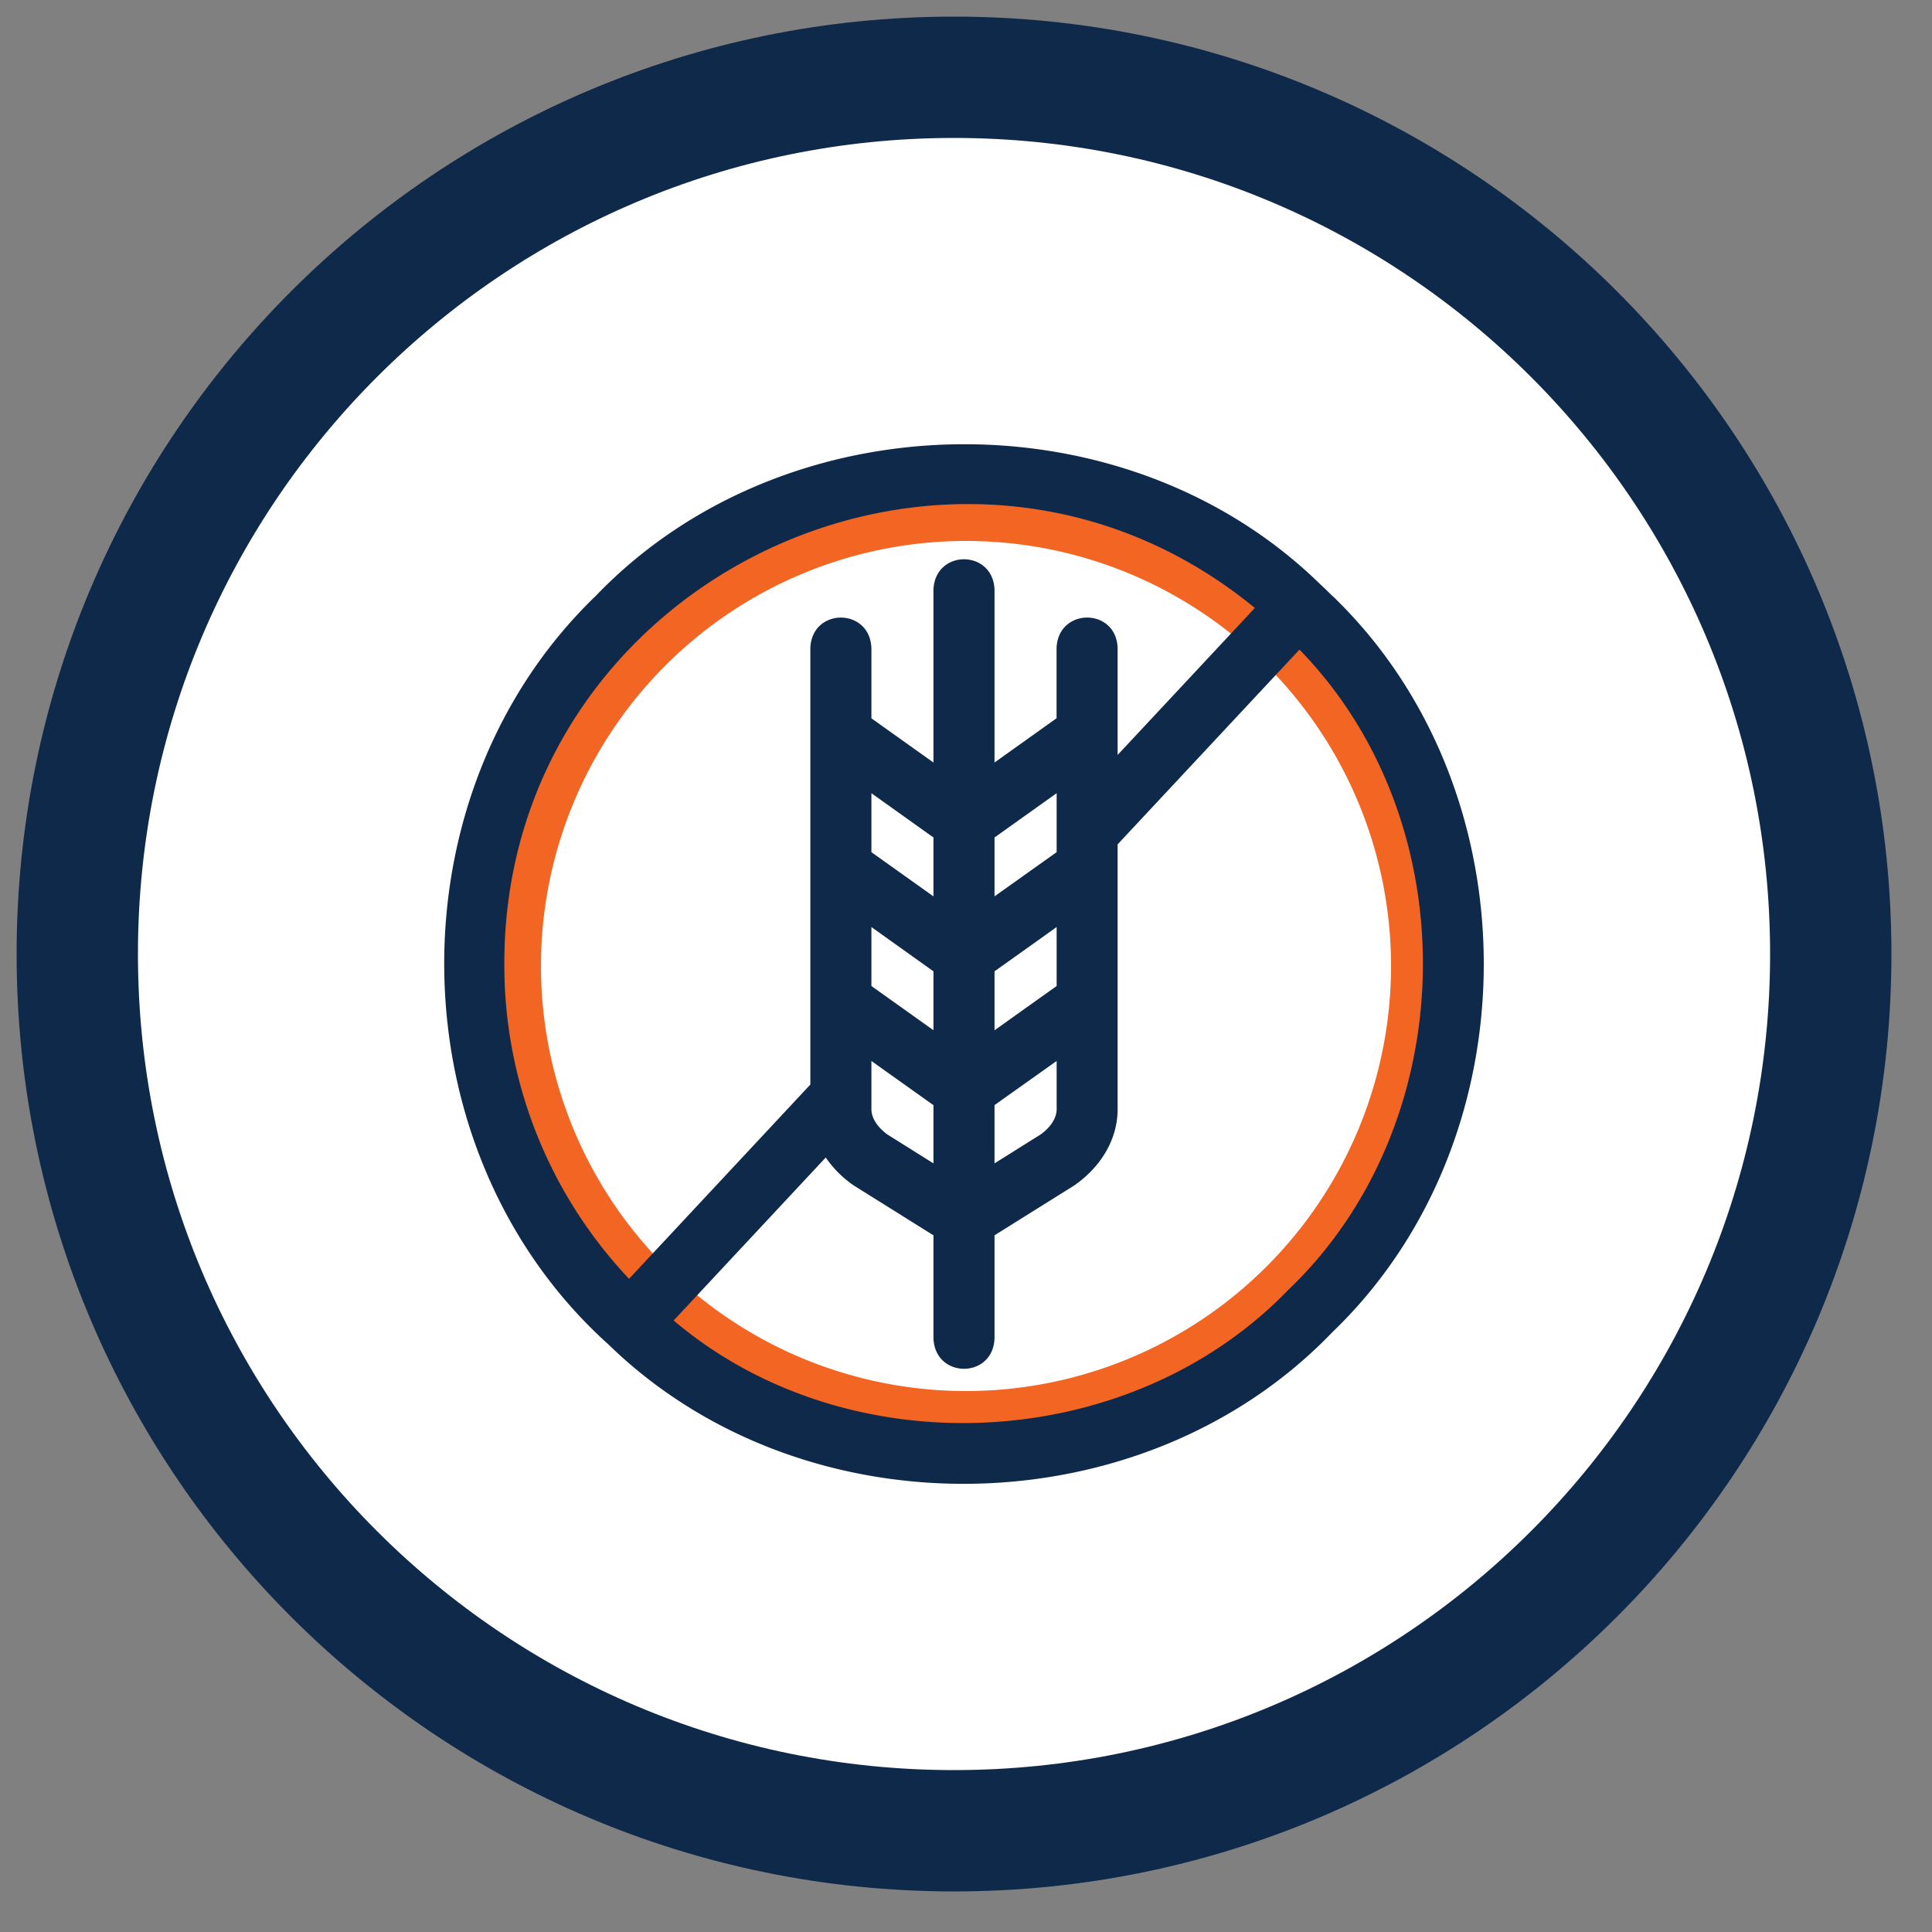 <svg xmlns="http://www.w3.org/2000/svg" width="25" height="25" viewBox="0 0 25 25"><rect x="0" y="0" width="25" height="25" fill="#808080" stroke="none"/><defs><clipPath id="dk99a"><path fill="#fff" d="M-2 26V-2h28v28z"/></clipPath><clipPath id="dk99b"><path fill="#fff" d="M6 12.5a6.5 6.5 0 1 1 13 0 6.5 6.5 0 0 1-13 0z"/></clipPath></defs><g><g><g><g><path fill="#fff" d="M1 12.345C1 6.08 6.08 1 12.345 1 18.61 1 23.69 6.08 23.69 12.345c0 6.266-5.08 11.345-11.345 11.345C6.079 23.69 1 18.611 1 12.345z"/><path fill="none" stroke="#0e294a" stroke-miterlimit="20" stroke-width="1.57" d="M1 12.345C1 6.08 6.08 1 12.345 1 18.61 1 23.69 6.08 23.69 12.345c0 6.266-5.08 11.345-11.345 11.345C6.079 23.69 1 18.611 1 12.345z"/></g></g><g><path fill="none" stroke="#f26522" stroke-miterlimit="20" stroke-width="2" d="M6 12.5a6.5 6.5 0 1 1 13 0 6.5 6.5 0 0 1-13 0z" clip-path="url(&quot;#dk99b&quot;)"/></g><g><path fill="#0e294a" d="M16.68 16.681c-2.059 2.144-5.704 2.322-7.963.406l1.968-2.109a1.394 1.394 0 0 0 .366.364l1.028.643v1.334c.021.524.77.524.79 0v-1.334l1.028-.643a.387.387 0 0 0 .02-.014c.346-.247.545-.602.545-.974v-3.428l2.353-2.52c2.181 2.234 2.121 6.11-.134 8.275zm-5.404-5.654v-.763l.803.573v.762zm.803 3.274v.753l-.598-.375c-.13-.096-.205-.214-.205-.325v-.625zm-.803-1.542v-.763l.803.573v.762zm1.593-1.16v-.762l.804-.573v.763zm.804 2.13v.625c0 .111-.075.23-.206.325l-.598.375V14.3zm-.804-.397v-.763l.804-.573v.763zm-6.343-.857c-.009-4.998 5.857-7.77 9.712-4.608l-1.776 1.902V8.384c-.02-.524-.769-.523-.79 0v.91l-.803.573V7.63c-.02-.524-.769-.524-.79 0v2.237l-.803-.572v-.91c-.021-.525-.77-.524-.79 0v5.649L8.14 16.548a5.907 5.907 0 0 1-1.614-4.073zM17.239 7.71a6.83 6.83 0 0 0-.16-.155l-.005-.005-.006-.005c-2.53-2.458-6.911-2.385-9.358.165-2.68 2.58-2.603 7.197.162 9.686l.008.009.01.008c2.533 2.45 6.906 2.372 9.35-.174 2.613-2.508 2.614-7.021 0-9.53z"/></g></g></g></svg>
